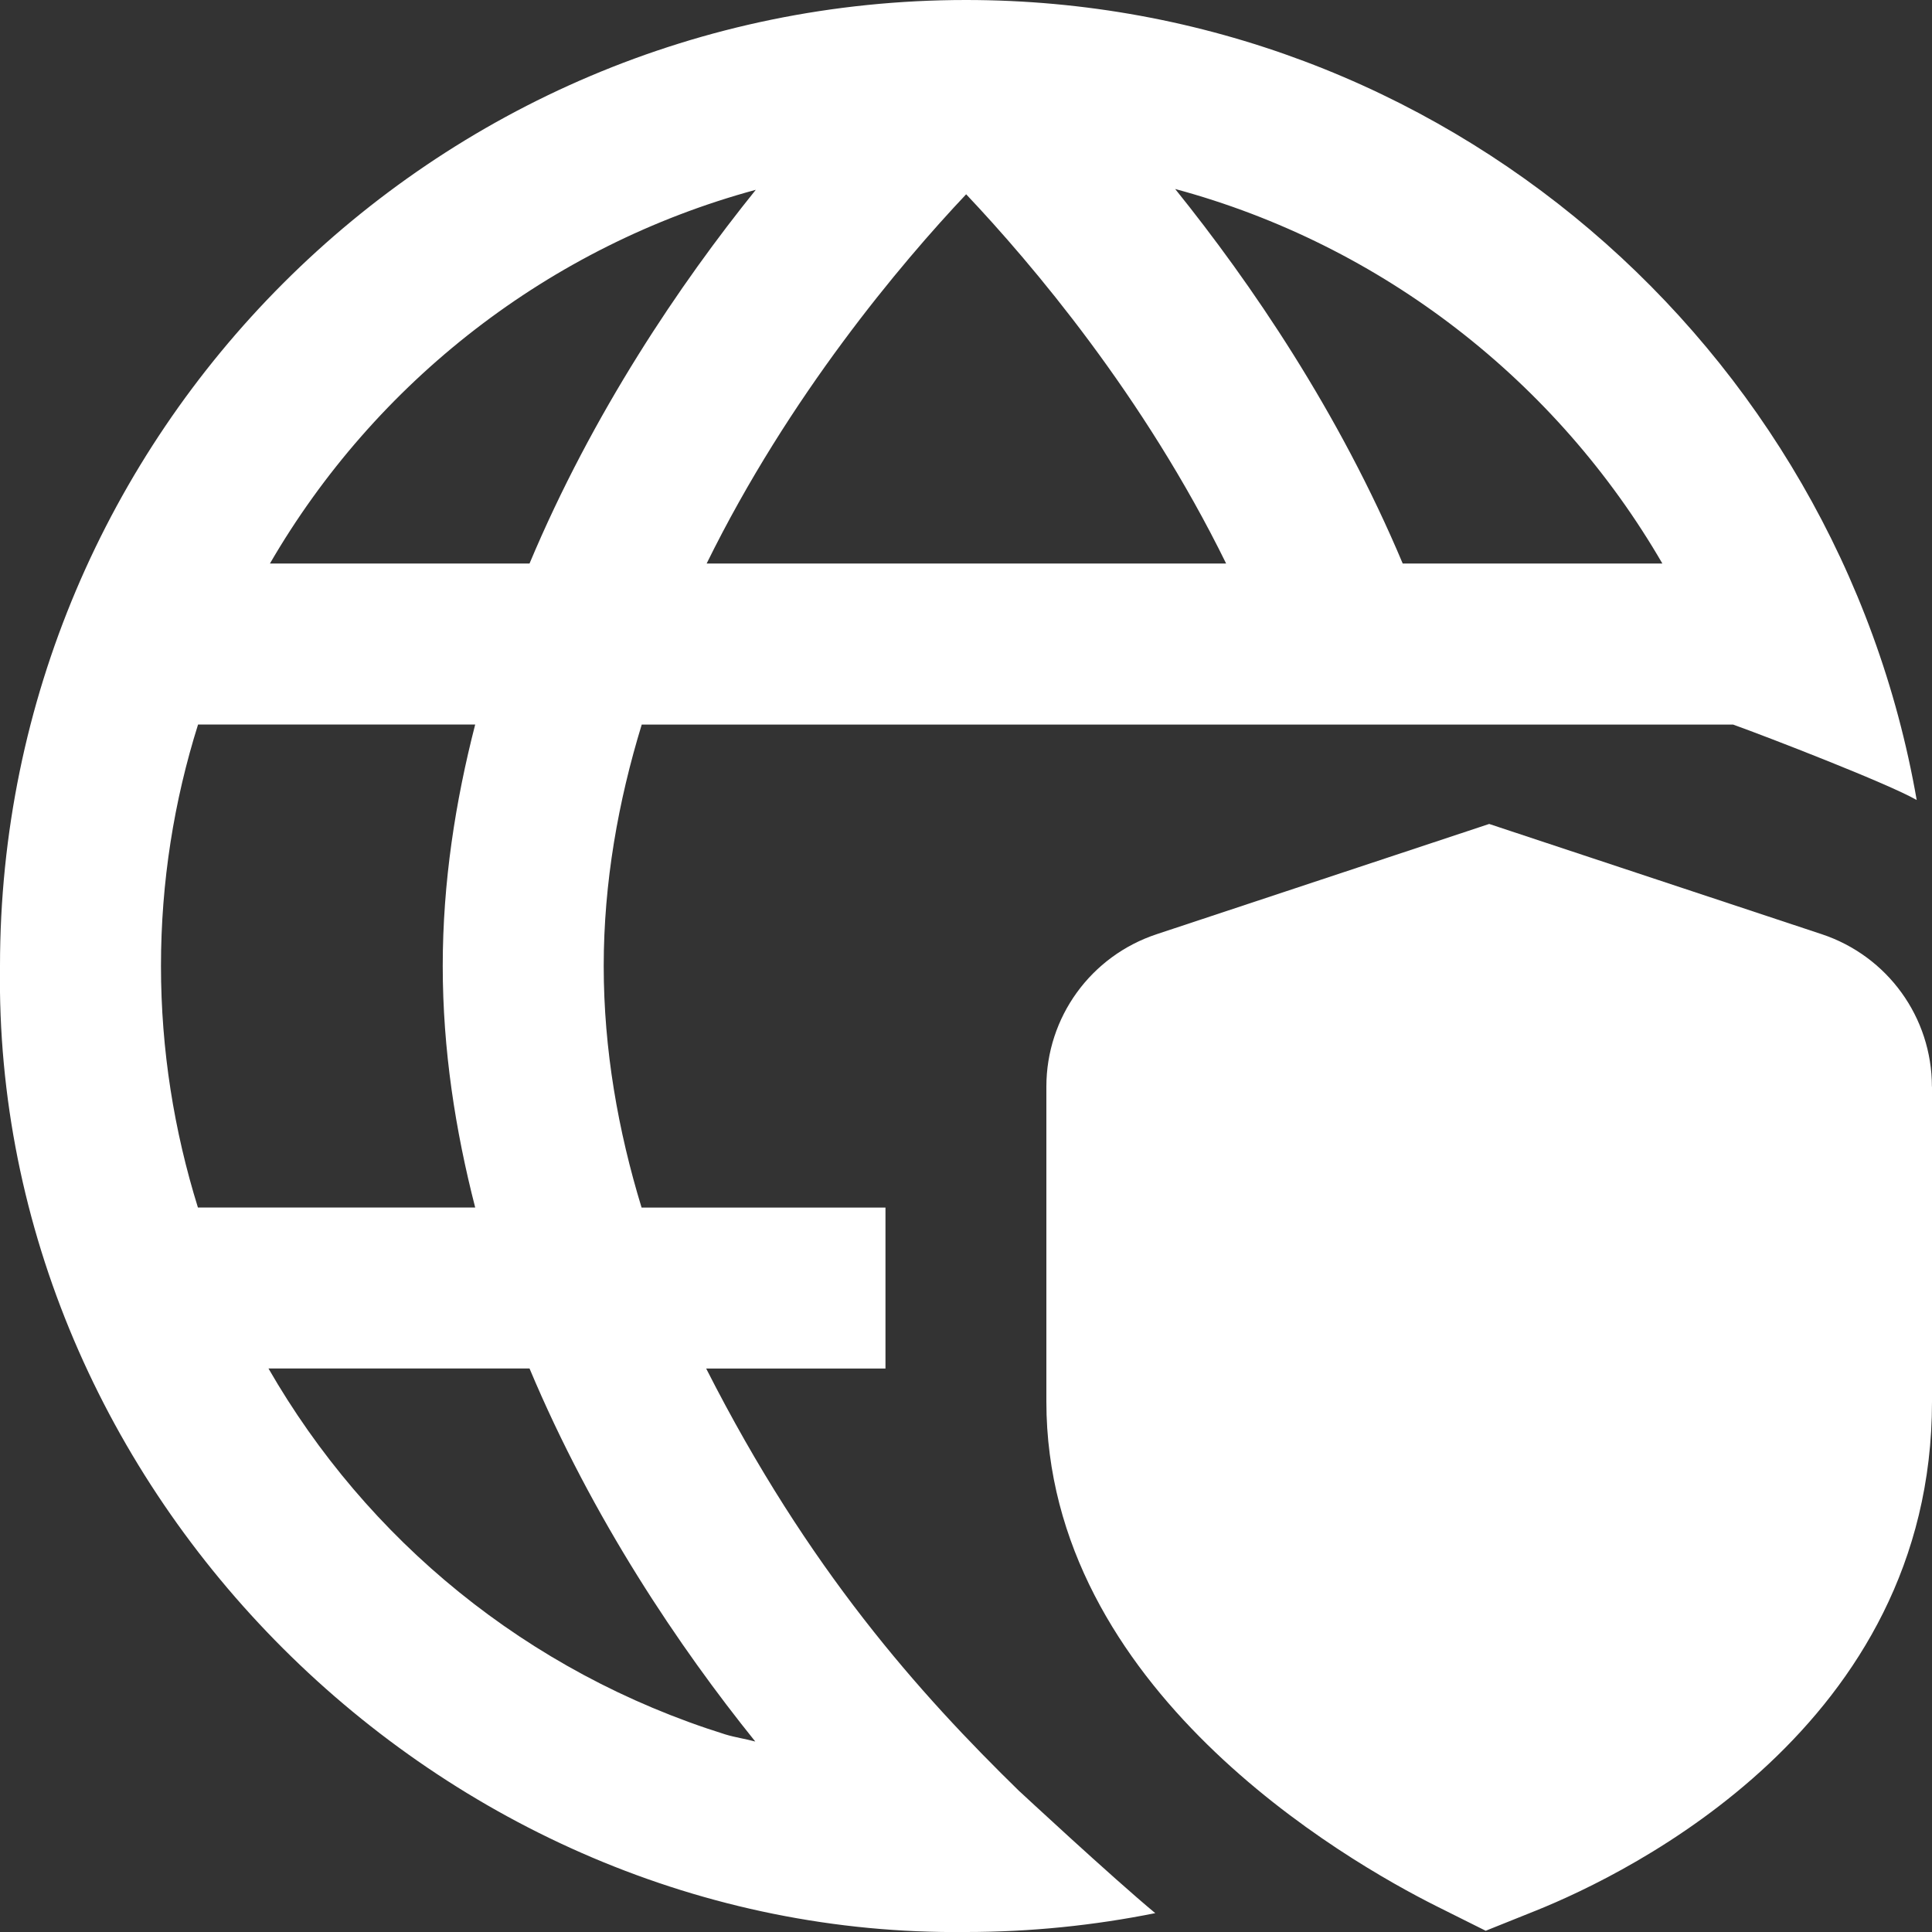 <svg width="25" height="25" viewBox="0 0 25 25" fill="none" xmlns="http://www.w3.org/2000/svg">
<rect x="0" y="0" width="25" height="25" fill="#333333" stroke="none"/>
<g clip-path="url(#clip0_26_394)">
<path d="M25 14.062V18.137C25 22.335 21.08 24.238 19.878 24.722L19.225 24.984L18.596 24.67C17.41 24.077 13.54 21.853 13.54 18.137V14.062C13.54 13.164 14.114 12.37 14.969 12.088L19.27 10.662L23.572 12.088C24.425 12.371 24.999 13.164 24.999 14.063L25 14.062ZM13.195 23.182C13.195 23.182 14.385 24.288 14.949 24.756C14.156 24.915 13.338 25 12.5 25C5.705 25.079 -0.1 19.308 -0 12.5C-0 5.607 5.607 0 12.5 0C18.658 0 23.779 4.481 24.802 10.352C24.422 10.135 22.858 9.531 22.427 9.376C22.431 9.39 22.435 9.402 22.427 9.376H8.304C8 10.369 7.812 11.419 7.812 12.501C7.812 13.583 7.999 14.634 8.302 15.626H11.458V17.709H9.138C10.461 20.315 11.895 21.913 13.195 23.183V23.182ZM15.207 2.446C16.188 3.664 17.326 5.33 18.151 7.292H21.511C20.148 4.94 17.892 3.17 15.208 2.446H15.207ZM9.144 7.292H15.866C14.8 5.119 13.35 3.411 12.502 2.514C11.656 3.411 10.211 5.122 9.144 7.292ZM3.493 7.292H6.852C7.672 5.339 8.8 3.672 9.78 2.456C7.103 3.182 4.855 4.945 3.493 7.292ZM2.561 15.625H6.149C5.893 14.629 5.729 13.585 5.729 12.5C5.729 11.415 5.893 10.371 6.149 9.375H2.563C2.252 10.363 2.083 11.412 2.083 12.5C2.083 13.588 2.253 14.633 2.561 15.625ZM9.773 22.535C8.795 21.321 7.67 19.657 6.852 17.708H3.474C4.746 19.919 6.813 21.639 9.385 22.443C9.512 22.482 9.644 22.5 9.772 22.535H9.773Z" fill="white"/>
</g>
<defs>
<clipPath id="clip0_26_394">
<rect width="25" height="25" fill="white"/>
</clipPath>
</defs>
</svg>
